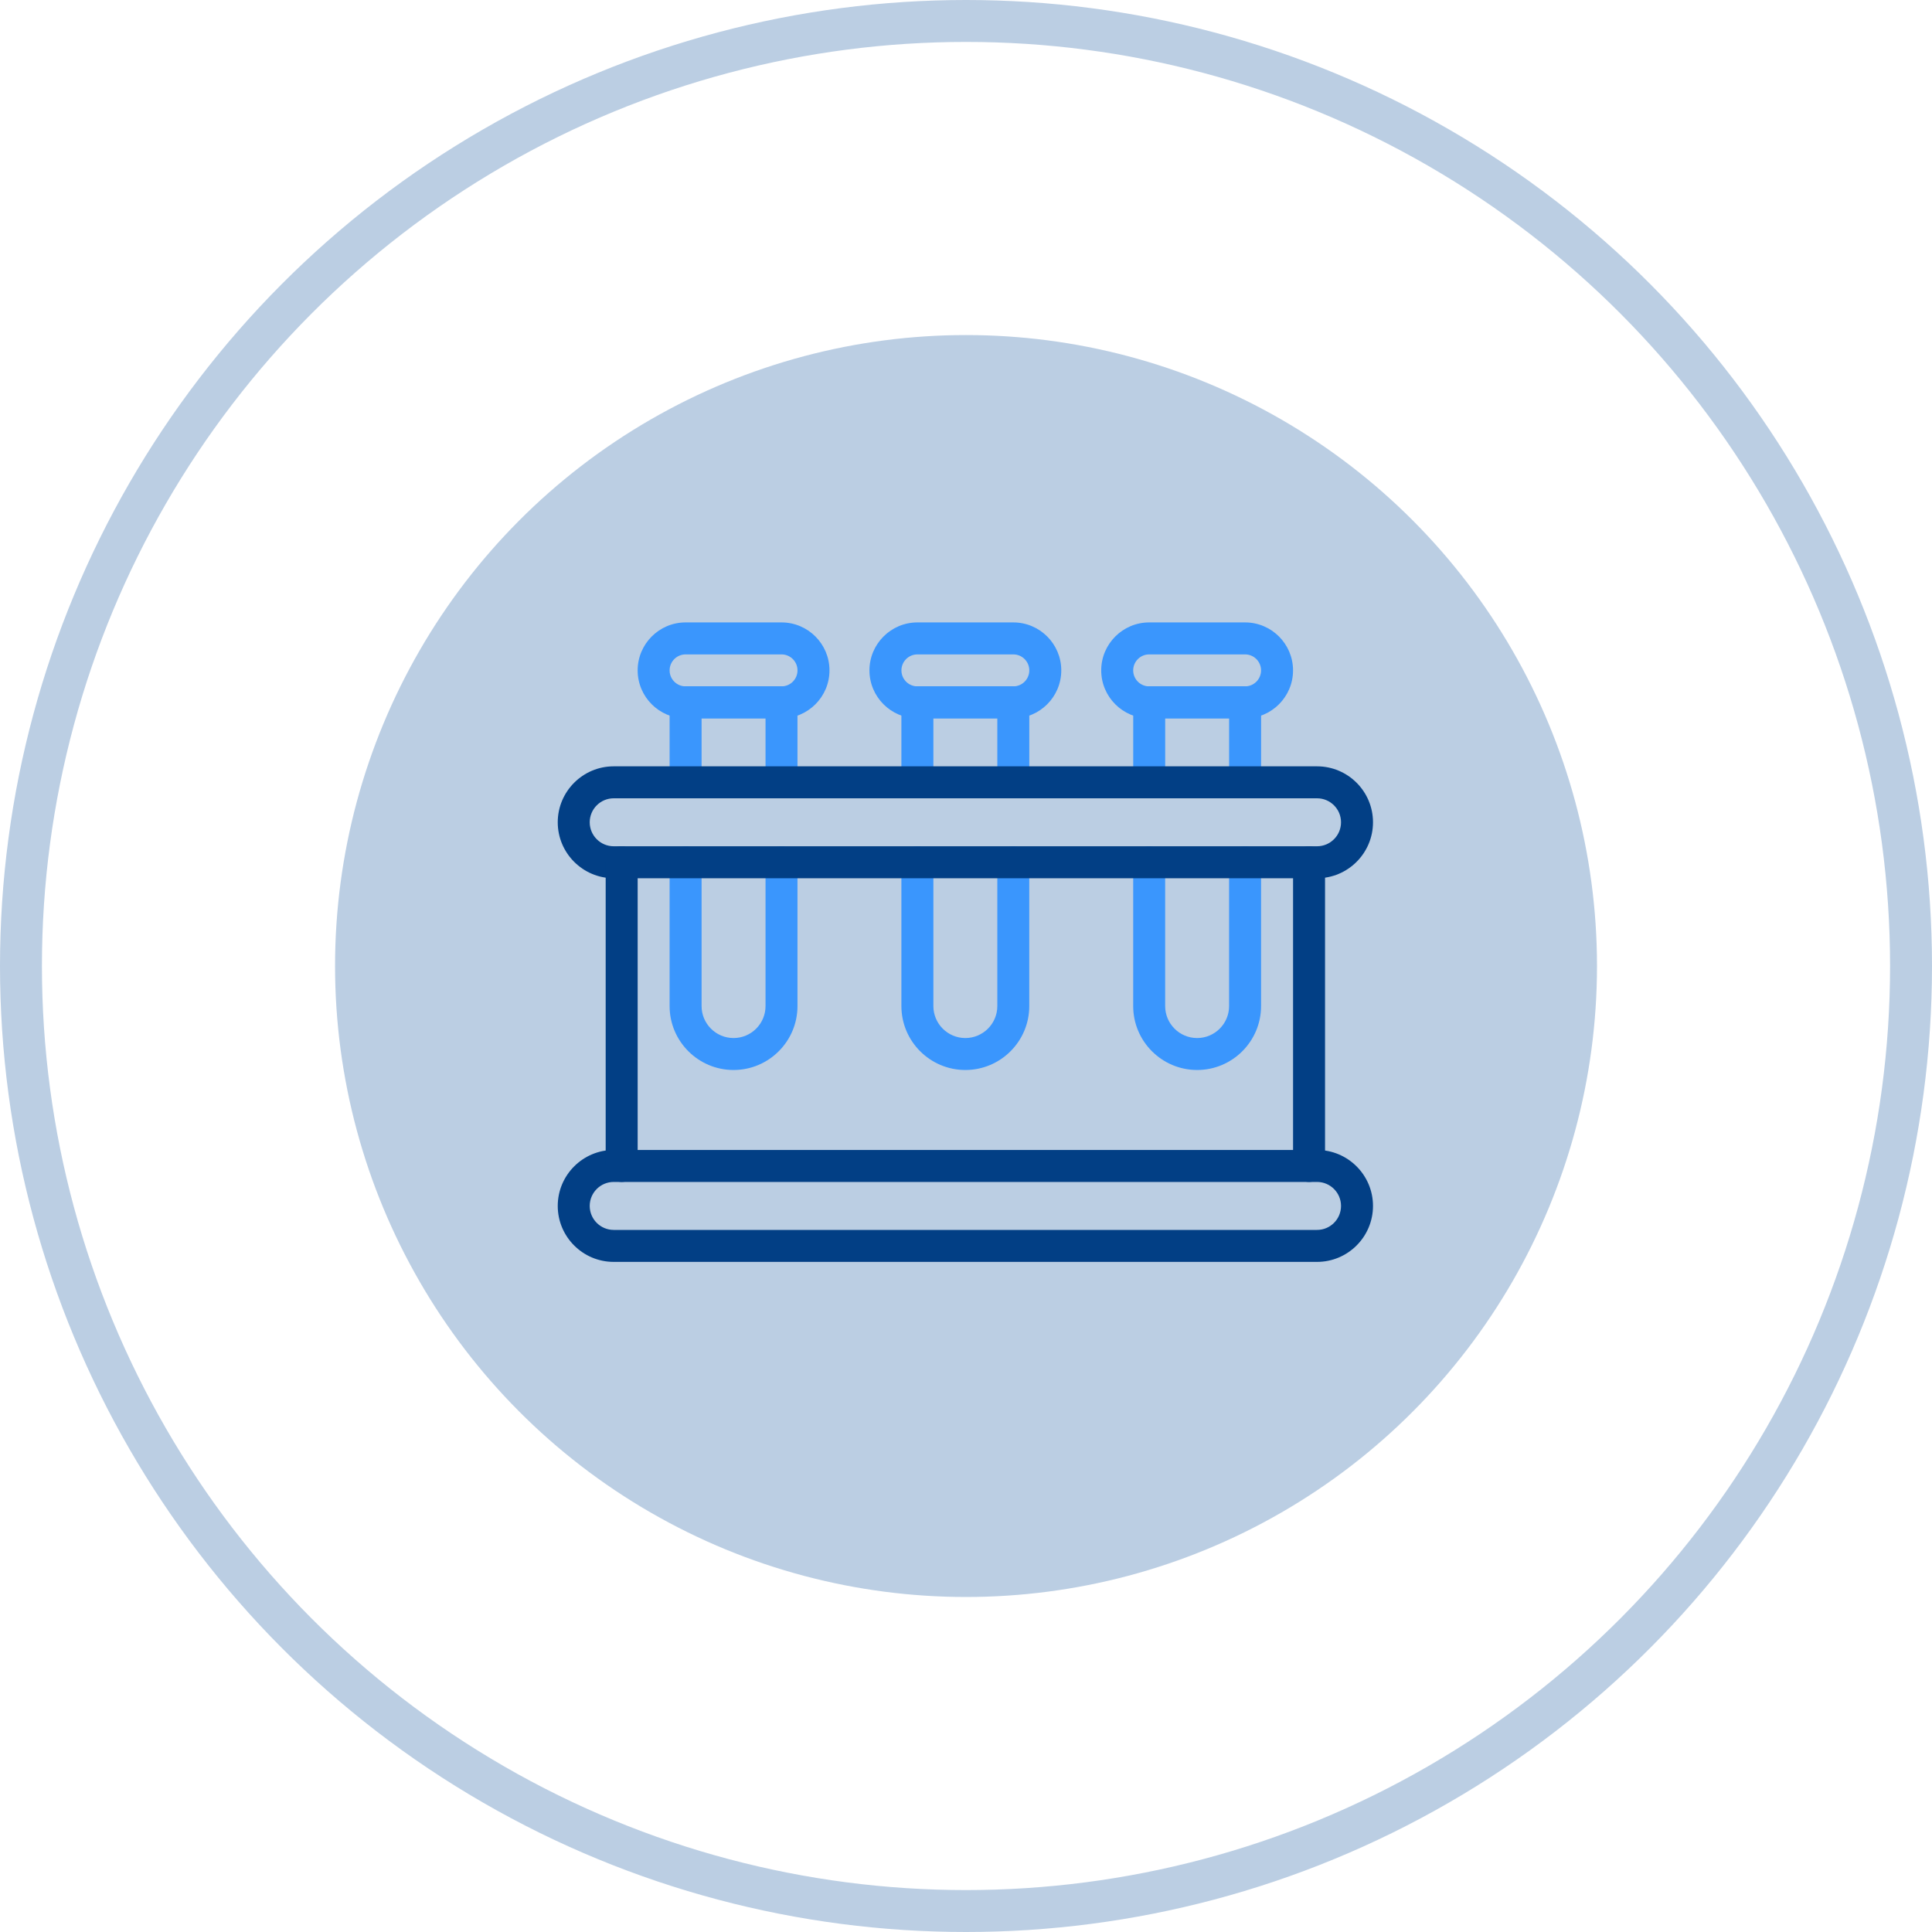 <svg width="80" height="80" viewBox="0 0 80 80" fill="none" xmlns="http://www.w3.org/2000/svg">
<circle cx="40" cy="40" r="39.132" stroke="#BBCEE3" stroke-width="1.736"/>
<circle cx="40.001" cy="40.001" r="26.127" fill="#BBCEE3"/>
<path d="M30.375 44.306C28.915 44.306 27.727 43.119 27.727 41.659V35.701C27.727 35.336 28.023 35.039 28.389 35.039C28.755 35.039 29.051 35.336 29.051 35.701V41.659C29.051 42.389 29.645 42.983 30.375 42.983C31.105 42.983 31.699 42.389 31.699 41.659V35.701C31.699 35.336 31.995 35.039 32.361 35.039C32.726 35.039 33.022 35.336 33.022 35.701V41.659C33.022 43.119 31.835 44.306 30.375 44.306ZM39.973 44.306C38.513 44.306 37.325 43.119 37.325 41.659V35.701C37.325 35.336 37.621 35.039 37.987 35.039C38.352 35.039 38.649 35.336 38.649 35.701V41.659C38.649 42.389 39.243 42.983 39.973 42.983C40.703 42.983 41.297 42.389 41.297 41.659V35.701C41.297 35.336 41.593 35.039 41.958 35.039C42.324 35.039 42.62 35.336 42.62 35.701V41.659C42.62 43.119 41.433 44.306 39.973 44.306ZM49.571 44.306C48.111 44.306 46.923 43.119 46.923 41.659V35.701C46.923 35.336 47.219 35.039 47.585 35.039C47.95 35.039 48.247 35.336 48.247 35.701V41.659C48.247 42.389 48.84 42.983 49.571 42.983C50.3 42.983 50.894 42.389 50.894 41.659V35.701C50.894 35.336 51.191 35.039 51.556 35.039C51.922 35.039 52.218 35.336 52.218 35.701V41.659C52.218 43.119 51.03 44.306 49.571 44.306ZM32.361 33.054C31.995 33.054 31.699 32.757 31.699 32.392V29.744H29.051V32.392C29.051 32.757 28.755 33.054 28.389 33.054C28.023 33.054 27.727 32.757 27.727 32.392V29.082C27.727 28.717 28.023 28.42 28.389 28.42H32.361C32.726 28.42 33.022 28.717 33.022 29.082V32.392C33.022 32.757 32.726 33.054 32.361 33.054Z" fill="#3A96FD"/>
<path d="M32.361 29.745H28.389C27.294 29.745 26.404 28.854 26.404 27.759C26.404 26.664 27.294 25.773 28.389 25.773H32.361C33.456 25.773 34.347 26.664 34.347 27.759C34.347 28.854 33.456 29.745 32.361 29.745ZM28.389 27.097C28.024 27.097 27.727 27.394 27.727 27.759C27.727 28.124 28.024 28.421 28.389 28.421H32.361C32.726 28.421 33.023 28.124 33.023 27.759C33.023 27.394 32.726 27.097 32.361 27.097H28.389ZM41.959 33.055C41.593 33.055 41.297 32.758 41.297 32.393V29.745H38.649V32.393C38.649 32.758 38.353 33.055 37.987 33.055C37.622 33.055 37.325 32.758 37.325 32.393V29.083C37.325 28.718 37.622 28.421 37.987 28.421H41.959C42.324 28.421 42.621 28.718 42.621 29.083V32.393C42.621 32.758 42.324 33.055 41.959 33.055Z" fill="#3A96FD"/>
<path d="M41.959 29.745H37.988C36.893 29.745 36.002 28.854 36.002 27.759C36.002 26.664 36.893 25.773 37.988 25.773H41.959C43.054 25.773 43.945 26.664 43.945 27.759C43.945 28.854 43.054 29.745 41.959 29.745ZM37.988 27.097C37.623 27.097 37.326 27.394 37.326 27.759C37.326 28.124 37.623 28.421 37.988 28.421H41.959C42.325 28.421 42.621 28.124 42.621 27.759C42.621 27.394 42.325 27.097 41.959 27.097H37.988ZM51.557 33.055C51.192 33.055 50.895 32.758 50.895 32.393V29.745H48.248V32.393C48.248 32.758 47.951 33.055 47.586 33.055C47.22 33.055 46.924 32.758 46.924 32.393V29.083C46.924 28.718 47.22 28.421 47.586 28.421H51.557C51.923 28.421 52.219 28.718 52.219 29.083V32.393C52.219 32.758 51.923 33.055 51.557 33.055Z" fill="#3A96FD"/>
<path d="M51.556 29.745H47.585C46.49 29.745 45.599 28.854 45.599 27.759C45.599 26.664 46.49 25.773 47.585 25.773H51.556C52.651 25.773 53.542 26.664 53.542 27.759C53.542 28.854 52.651 29.745 51.556 29.745ZM47.585 27.097C47.22 27.097 46.923 27.394 46.923 27.759C46.923 28.124 47.22 28.421 47.585 28.421H51.556C51.921 28.421 52.218 28.124 52.218 27.759C52.218 27.394 51.921 27.097 51.556 27.097H47.585Z" fill="#3A96FD"/>
<path d="M54.536 52.252H25.412C24.134 52.252 23.095 51.212 23.095 49.935C23.095 48.658 24.134 47.618 25.412 47.618H54.536C55.814 47.618 56.853 48.658 56.853 49.935C56.853 51.212 55.814 52.252 54.536 52.252ZM25.412 48.942C24.864 48.942 24.419 49.388 24.419 49.935C24.419 50.483 24.864 50.928 25.412 50.928H54.536C55.084 50.928 55.529 50.483 55.529 49.935C55.529 49.388 55.084 48.942 54.536 48.942H25.412ZM54.536 36.366H25.412C24.134 36.366 23.095 35.326 23.095 34.049C23.095 32.772 24.134 31.732 25.412 31.732H54.536C55.814 31.732 56.853 32.772 56.853 34.049C56.853 35.326 55.814 36.366 54.536 36.366ZM25.412 33.056C24.864 33.056 24.419 33.501 24.419 34.049C24.419 34.596 24.864 35.042 25.412 35.042H54.536C55.084 35.042 55.529 34.596 55.529 34.049C55.529 33.501 55.084 33.056 54.536 33.056H25.412Z" fill="#023F85"/>
<path d="M54.205 48.941C53.839 48.941 53.543 48.645 53.543 48.279V35.703C53.543 35.337 53.839 35.041 54.205 35.041C54.57 35.041 54.867 35.337 54.867 35.703V48.279C54.867 48.645 54.57 48.941 54.205 48.941ZM25.742 48.941C25.377 48.941 25.08 48.645 25.08 48.279V35.703C25.08 35.337 25.377 35.041 25.742 35.041C26.108 35.041 26.404 35.337 26.404 35.703V48.279C26.404 48.645 26.108 48.941 25.742 48.941Z" fill="#023F85"/>
</svg>
